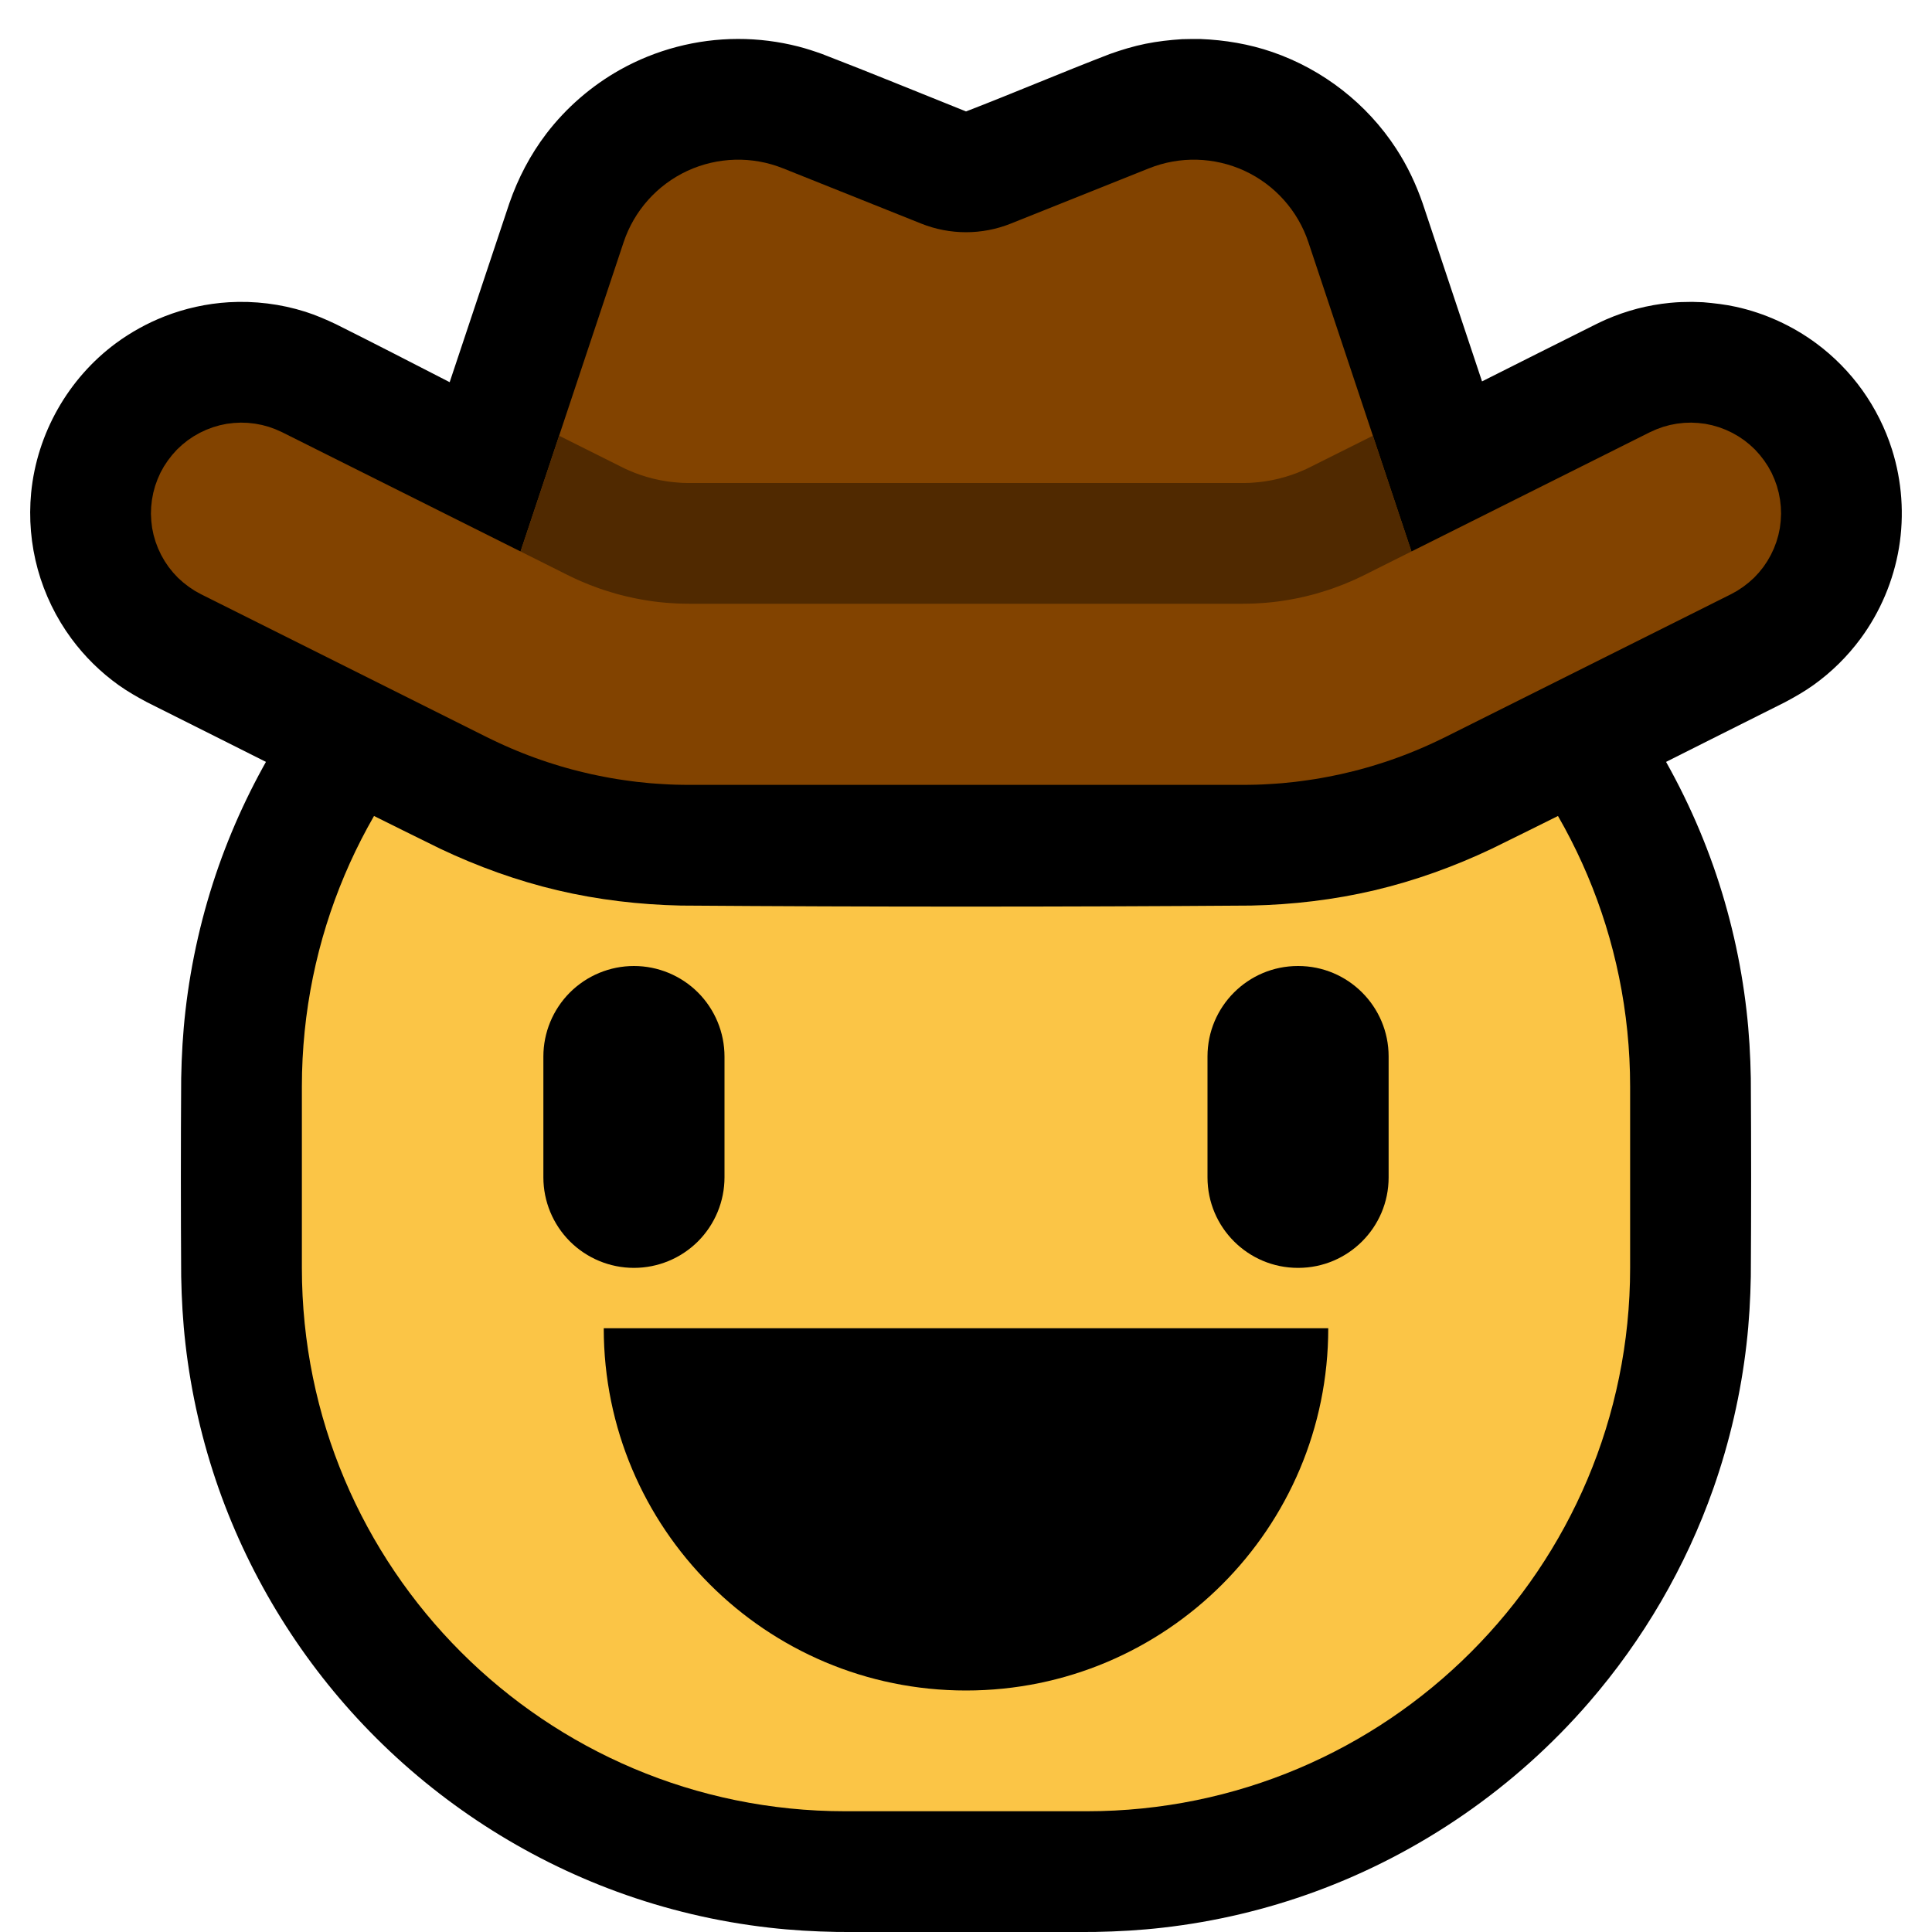<?xml version="1.0" encoding="UTF-8" standalone="no"?><!DOCTYPE svg PUBLIC "-//W3C//DTD SVG 1.1//EN" "http://www.w3.org/Graphics/SVG/1.1/DTD/svg11.dtd"><svg width="100%" height="100%" viewBox="0 0 32 32" version="1.1" xmlns="http://www.w3.org/2000/svg" xmlns:xlink="http://www.w3.org/1999/xlink" xml:space="preserve" style="fill-rule:evenodd;clip-rule:evenodd;stroke-linejoin:round;stroke-miterlimit:1.414;">
<rect id="cowboy" x="0" y="0" width="32" height="32" style="fill:none;"/><clipPath id="_clip1"><rect x="0" y="0" width="32" height="32"/></clipPath><g clip-path="url(#_clip1)"><g id="outline"><path d="M18.142,7.001c0.42,0.008 0.839,0.034 1.257,0.087c0.812,0.104 1.614,0.298 2.383,0.58c1.456,0.533 2.793,1.378 3.902,2.461c1.205,1.176 2.134,2.627 2.694,4.216c0.272,0.774 0.457,1.579 0.55,2.394c0.043,0.372 0.064,0.745 0.071,1.119c0.007,1.095 0.007,2.189 0,3.284c-0.007,0.374 -0.028,0.747 -0.071,1.119c-0.093,0.815 -0.278,1.62 -0.55,2.394c-0.457,1.298 -1.161,2.505 -2.061,3.544c-1.217,1.406 -2.789,2.494 -4.535,3.133c-0.813,0.298 -1.661,0.498 -2.521,0.596c-0.372,0.043 -0.745,0.064 -1.119,0.071c-1.428,0.009 -2.856,0.009 -4.284,0c-0.374,-0.007 -0.747,-0.028 -1.119,-0.071c-0.86,-0.098 -1.708,-0.298 -2.521,-0.596c-1.539,-0.564 -2.944,-1.475 -4.089,-2.648c-1.115,-1.141 -1.976,-2.524 -2.507,-4.029c-0.272,-0.774 -0.457,-1.579 -0.55,-2.394c-0.043,-0.372 -0.064,-0.745 -0.071,-1.119c-0.007,-1.095 -0.007,-2.189 0,-3.284c0.007,-0.374 0.028,-0.747 0.071,-1.119c0.093,-0.815 0.278,-1.62 0.55,-2.394c0.531,-1.505 1.392,-2.888 2.507,-4.029c1.145,-1.173 2.55,-2.084 4.089,-2.648c0.769,-0.282 1.57,-0.476 2.383,-0.58c0.418,-0.053 0.837,-0.079 1.257,-0.087c1.428,-0.009 2.856,-0.009 4.284,0Z"/></g><g id="emoji"><path d="M27,18c0,-4.971 -4.029,-9 -9,-9c-1.32,0 -2.68,0 -4,0c-4.971,0 -9,4.029 -9,9c0,0.994 0,2.006 0,3c0,4.971 4.029,9 9,9c1.32,0 2.68,0 4,0c4.971,0 9,-4.029 9,-9c0,-0.994 0,-2.006 0,-3Z" style="fill:#fbc546;"/><path d="M22,22l-12,0c0,0 0,0 0,0c0,3.314 2.686,6 6,6c0,0 0,0 0,0c3.314,0 6,-2.686 6,-6c0,0 0,0 0,0Z"/><path d="M12,17.5c0,-0.398 -0.158,-0.779 -0.439,-1.061c-0.282,-0.281 -0.663,-0.439 -1.061,-0.439c-0.398,0 -0.779,0.158 -1.061,0.439c-0.281,0.282 -0.439,0.663 -0.439,1.061c0,0.633 0,1.367 0,2c0,0.398 0.158,0.779 0.439,1.061c0.282,0.281 0.663,0.439 1.061,0.439c0.398,0 0.779,-0.158 1.061,-0.439c0.281,-0.282 0.439,-0.663 0.439,-1.061c0,-0.633 0,-1.367 0,-2Z"/><path d="M23,17.498c0,-0.827 -0.671,-1.498 -1.498,-1.498c-0.001,0 -0.003,0 -0.004,0c-0.827,0 -1.498,0.671 -1.498,1.498c0,0.634 0,1.37 0,2.004c0,0.827 0.671,1.498 1.498,1.498c0.001,0 0.003,0 0.004,0c0.827,0 1.498,-0.671 1.498,-1.498c0,-0.634 0,-1.37 0,-2.004Z"/><path d="M7.448,6.33l0.988,-2.962c0.144,-0.415 0.347,-0.805 0.614,-1.155c0.329,-0.43 0.746,-0.791 1.219,-1.057c0.594,-0.333 1.27,-0.51 1.951,-0.511c0.339,-0.001 0.677,0.042 1.005,0.126c0.133,0.034 0.262,0.077 0.391,0.123c0.795,0.306 1.582,0.631 2.373,0.947l0.011,0.005c0.798,-0.308 1.585,-0.645 2.384,-0.952c0.193,-0.069 0.389,-0.128 0.59,-0.169c0.199,-0.04 0.4,-0.063 0.603,-0.076c0.102,-0.003 0.203,-0.004 0.304,-0.003c0.407,0.016 0.808,0.083 1.194,0.216c0.838,0.289 1.567,0.857 2.05,1.6c0.185,0.283 0.328,0.587 0.439,0.906l0.983,2.949c0.629,-0.316 1.258,-0.633 1.888,-0.947c0.055,-0.026 0.11,-0.054 0.166,-0.078c0.168,-0.073 0.341,-0.133 0.519,-0.18c0.177,-0.046 0.358,-0.078 0.541,-0.096c0.162,-0.015 0.203,-0.013 0.366,-0.016c0.061,0.002 0.122,0.004 0.183,0.006c0.183,0.016 0.363,0.036 0.544,0.076c0.477,0.105 0.931,0.312 1.325,0.602c0.295,0.218 0.555,0.482 0.768,0.78c0.213,0.299 0.379,0.63 0.49,0.98c0.166,0.524 0.206,1.087 0.116,1.63c-0.091,0.543 -0.31,1.062 -0.637,1.505c-0.218,0.295 -0.482,0.555 -0.78,0.768c-0.15,0.107 -0.308,0.197 -0.471,0.284c-1.619,0.809 -3.232,1.629 -4.857,2.427c-0.623,0.295 -1.27,0.529 -1.942,0.688c-0.671,0.158 -1.355,0.238 -2.044,0.253c-3.148,0.023 -6.296,0.023 -9.444,0c-0.689,-0.015 -1.373,-0.095 -2.044,-0.253c-0.672,-0.159 -1.319,-0.393 -1.942,-0.688c-1.625,-0.798 -3.238,-1.618 -4.857,-2.427c-0.163,-0.087 -0.321,-0.177 -0.471,-0.284c-0.298,-0.213 -0.562,-0.473 -0.78,-0.768c-0.254,-0.344 -0.444,-0.735 -0.558,-1.147c-0.114,-0.413 -0.151,-0.846 -0.11,-1.271c0.096,-0.98 0.613,-1.892 1.405,-2.477c0.246,-0.181 0.516,-0.33 0.8,-0.442c0.341,-0.134 0.703,-0.214 1.069,-0.236c0.427,-0.025 0.858,0.028 1.266,0.157c0.176,0.056 0.342,0.128 0.509,0.207c0.63,0.315 1.256,0.638 1.883,0.96Z"/><path d="M8,11c0,0 1.445,-4.335 2.329,-6.988c0.174,-0.522 0.556,-0.95 1.056,-1.182c0.5,-0.231 1.073,-0.247 1.584,-0.042c0.804,0.321 1.684,0.673 2.288,0.915c0.477,0.191 1.009,0.191 1.486,0c0.604,-0.242 1.484,-0.594 2.288,-0.915c0.511,-0.205 1.084,-0.189 1.584,0.042c0.5,0.232 0.882,0.66 1.056,1.182c0.884,2.653 2.329,6.988 2.329,6.988l-16,0Z" style="fill:#824300;"/><clipPath id="_clip2"><path d="M8,11c0,0 1.445,-4.335 2.329,-6.988c0.174,-0.522 0.556,-0.95 1.056,-1.182c0.5,-0.231 1.073,-0.247 1.584,-0.042c0.804,0.321 1.684,0.673 2.288,0.915c0.477,0.191 1.009,0.191 1.486,0c0.604,-0.242 1.484,-0.594 2.288,-0.915c0.511,-0.205 1.084,-0.189 1.584,0.042c0.5,0.232 0.882,0.66 1.056,1.182c0.884,2.653 2.329,6.988 2.329,6.988l-16,0Z"/></clipPath><g clip-path="url(#_clip2)"><path d="M28.21,5.006l0.182,0.016l0.182,0.025l0.18,0.035l0.178,0.044l0.175,0.054l0.172,0.062l0.169,0.071l0.165,0.081l0.16,0.088l0.155,0.097l0.151,0.105l0.144,0.113l0.139,0.12l0.132,0.127l0.125,0.134l0.118,0.14l0.11,0.146l0.103,0.152l0.094,0.157l0.086,0.162l0.078,0.166l0.069,0.17l0.06,0.173l0.051,0.176l0.041,0.178l0.032,0.181l0.023,0.182l0.012,0.182l0.004,0.184l-0.006,0.183l-0.016,0.182l-0.025,0.182l-0.035,0.18l-0.044,0.178l-0.054,0.175l-0.062,0.172l-0.071,0.169l-0.081,0.165l-0.088,0.16l-0.097,0.155l-0.105,0.151l-0.113,0.144l-0.12,0.139l-0.127,0.132l-0.134,0.125l-0.14,0.118l-0.146,0.11l-0.152,0.103l-0.157,0.094l-0.162,0.087l-4.744,2.372l-0.113,0.055l-0.125,0.059l-0.125,0.057l-0.126,0.056l-0.128,0.053l-0.127,0.052l-0.129,0.049l-0.129,0.048l-0.129,0.046l-0.131,0.044l-0.131,0.042l-0.131,0.04l-0.132,0.039l-0.132,0.036l-0.133,0.034l-0.134,0.033l-0.134,0.031l-0.134,0.028l-0.135,0.027l-0.135,0.025l-0.135,0.022l-0.136,0.021l-0.136,0.019l-0.137,0.017l-0.137,0.015l-0.137,0.013l-0.137,0.011l-0.137,0.009l-0.138,0.007l-0.138,0.005l-0.138,0.003l-0.126,0.001l-9.192,0l-0.126,-0.001l-0.138,-0.003l-0.138,-0.005l-0.138,-0.007l-0.137,-0.009l-0.137,-0.011l-0.137,-0.013l-0.137,-0.015l-0.137,-0.017l-0.136,-0.019l-0.136,-0.021l-0.135,-0.022l-0.135,-0.025l-0.135,-0.027l-0.134,-0.028l-0.134,-0.031l-0.134,-0.033l-0.133,-0.034l-0.132,-0.036l-0.132,-0.039l-0.131,-0.04l-0.131,-0.042l-0.131,-0.044l-0.129,-0.046l-0.129,-0.048l-0.129,-0.049l-0.127,-0.052l-0.128,-0.053l-0.126,-0.056l-0.125,-0.057l-0.125,-0.059l-0.113,-0.055l-4.744,-2.372l-0.162,-0.087l-0.157,-0.094l-0.152,-0.103l-0.146,-0.11l-0.14,-0.118l-0.134,-0.125l-0.127,-0.132l-0.12,-0.139l-0.113,-0.144l-0.105,-0.151l-0.097,-0.155l-0.088,-0.16l-0.081,-0.165l-0.071,-0.169l-0.062,-0.172l-0.054,-0.175l-0.044,-0.178l-0.035,-0.18l-0.025,-0.182l-0.016,-0.182l-0.006,-0.183l0.004,-0.184l0.012,-0.182l0.023,-0.182l0.032,-0.181l0.041,-0.178l0.051,-0.176l0.06,-0.173l0.069,-0.17l0.078,-0.166l0.086,-0.162l0.094,-0.157l0.103,-0.152l0.11,-0.146l0.118,-0.14l0.125,-0.134l0.132,-0.127l0.139,-0.12l0.144,-0.113l0.151,-0.105l0.155,-0.097l0.16,-0.088l0.165,-0.081l0.169,-0.071l0.172,-0.062l0.175,-0.054l0.178,-0.044l0.18,-0.035l0.182,-0.025l0.182,-0.016l0.183,-0.006l0.184,0.004l0.182,0.012l0.182,0.023l0.181,0.032l0.178,0.041l0.176,0.051l0.173,0.06l0.17,0.069l0.166,0.078l4.722,2.36l0.044,0.022l0.033,0.016l0.033,0.015l0.033,0.014l0.034,0.014l0.033,0.014l0.034,0.013l0.034,0.012l0.034,0.013l0.034,0.011l0.035,0.011l0.034,0.011l0.035,0.01l0.035,0.009l0.035,0.01l0.035,0.008l0.035,0.008l0.036,0.008l0.035,0.007l0.036,0.006l0.035,0.006l0.036,0.006l0.036,0.005l0.036,0.004l0.036,0.004l0.036,0.003l0.036,0.003l0.036,0.003l0.036,0.002l0.037,0.001l0.036,0.001l0.049,0l9.142,0l0.049,0l0.036,-0.001l0.037,-0.001l0.036,-0.002l0.036,-0.003l0.036,-0.003l0.036,-0.003l0.036,-0.004l0.036,-0.004l0.036,-0.005l0.036,-0.006l0.035,-0.006l0.036,-0.006l0.035,-0.007l0.036,-0.008l0.035,-0.008l0.035,-0.008l0.035,-0.01l0.035,-0.009l0.035,-0.01l0.034,-0.011l0.035,-0.011l0.034,-0.011l0.034,-0.013l0.034,-0.012l0.034,-0.013l0.033,-0.014l0.034,-0.014l0.033,-0.014l0.033,-0.015l0.033,-0.016l0.044,-0.022l4.722,-2.36l0.166,-0.078l0.17,-0.069l0.173,-0.06l0.176,-0.051l0.178,-0.041l0.181,-0.032l0.182,-0.023l0.182,-0.012l0.184,-0.004l0.183,0.006Z" style="fill:#502900;"/></g><path d="M28.129,7.006l0.117,0.014l0.115,0.024l0.113,0.033l0.111,0.042l0.106,0.05l0.102,0.058l0.098,0.066l0.092,0.074l0.086,0.08l0.079,0.088l0.072,0.093l0.065,0.098l0.057,0.103l0.048,0.108l0.04,0.11l0.031,0.114l0.022,0.116l0.013,0.117l0.004,0.117l-0.006,0.118l-0.014,0.117l-0.024,0.115l-0.033,0.113l-0.042,0.111l-0.05,0.106l-0.058,0.102l-0.066,0.098l-0.074,0.092l-0.08,0.086l-0.088,0.079l-0.093,0.072l-0.098,0.065l-0.103,0.057l-4.738,2.369l-0.093,0.045l-0.099,0.047l-0.099,0.045l-0.1,0.044l-0.1,0.042l-0.101,0.041l-0.101,0.039l-0.102,0.038l-0.102,0.036l-0.103,0.035l-0.104,0.033l-0.103,0.032l-0.104,0.03l-0.105,0.029l-0.105,0.027l-0.105,0.025l-0.106,0.025l-0.106,0.022l-0.106,0.021l-0.107,0.02l-0.107,0.018l-0.107,0.016l-0.108,0.015l-0.108,0.014l-0.108,0.011l-0.108,0.011l-0.108,0.008l-0.109,0.007l-0.108,0.006l-0.109,0.004l-0.109,0.002l-0.104,0.001l-9.178,0l-0.104,-0.001l-0.109,-0.002l-0.109,-0.004l-0.108,-0.006l-0.109,-0.007l-0.108,-0.008l-0.108,-0.011l-0.108,-0.011l-0.108,-0.014l-0.108,-0.015l-0.107,-0.016l-0.107,-0.018l-0.107,-0.02l-0.106,-0.021l-0.106,-0.022l-0.106,-0.025l-0.105,-0.025l-0.105,-0.027l-0.105,-0.029l-0.104,-0.03l-0.103,-0.032l-0.104,-0.033l-0.103,-0.035l-0.102,-0.036l-0.102,-0.038l-0.101,-0.039l-0.101,-0.041l-0.1,-0.042l-0.1,-0.044l-0.099,-0.045l-0.099,-0.047l-0.093,-0.045l-4.738,-2.369l-0.103,-0.057l-0.098,-0.065l-0.093,-0.072l-0.088,-0.079l-0.08,-0.086l-0.074,-0.092l-0.066,-0.098l-0.058,-0.102l-0.05,-0.106l-0.042,-0.111l-0.033,-0.113l-0.024,-0.115l-0.014,-0.117l-0.006,-0.118l0.004,-0.117l0.013,-0.117l0.022,-0.116l0.031,-0.114l0.04,-0.11l0.048,-0.108l0.057,-0.103l0.065,-0.098l0.072,-0.093l0.079,-0.088l0.086,-0.08l0.092,-0.074l0.098,-0.066l0.102,-0.058l0.106,-0.05l0.111,-0.042l0.113,-0.033l0.115,-0.024l0.117,-0.014l0.118,-0.006l0.117,0.004l0.117,0.013l0.116,0.022l0.114,0.031l0.11,0.04l0.108,0.048l4.728,2.365l0.064,0.031l0.059,0.028l0.059,0.027l0.06,0.026l0.06,0.025l0.061,0.025l0.061,0.023l0.061,0.023l0.061,0.022l0.062,0.021l0.062,0.019l0.062,0.019l0.063,0.019l0.062,0.017l0.063,0.016l0.064,0.016l0.063,0.014l0.064,0.014l0.063,0.012l0.064,0.012l0.065,0.011l0.064,0.01l0.065,0.009l0.064,0.008l0.065,0.007l0.065,0.006l0.065,0.005l0.065,0.004l0.065,0.004l0.066,0.002l0.065,0.001l0.071,0.001l9.156,0l0.071,-0.001l0.065,-0.001l0.066,-0.002l0.065,-0.004l0.065,-0.004l0.065,-0.005l0.065,-0.006l0.065,-0.007l0.064,-0.008l0.065,-0.009l0.064,-0.01l0.065,-0.011l0.064,-0.012l0.063,-0.012l0.064,-0.014l0.063,-0.014l0.064,-0.016l0.063,-0.016l0.062,-0.017l0.063,-0.019l0.062,-0.019l0.062,-0.019l0.062,-0.021l0.061,-0.022l0.061,-0.023l0.061,-0.023l0.061,-0.025l0.06,-0.025l0.06,-0.026l0.059,-0.027l0.059,-0.028l0.064,-0.031l4.728,-2.365l0.108,-0.048l0.11,-0.04l0.114,-0.031l0.116,-0.022l0.117,-0.013l0.117,-0.004l0.118,0.006Z" style="fill:#824300;"/></g></g></svg>
